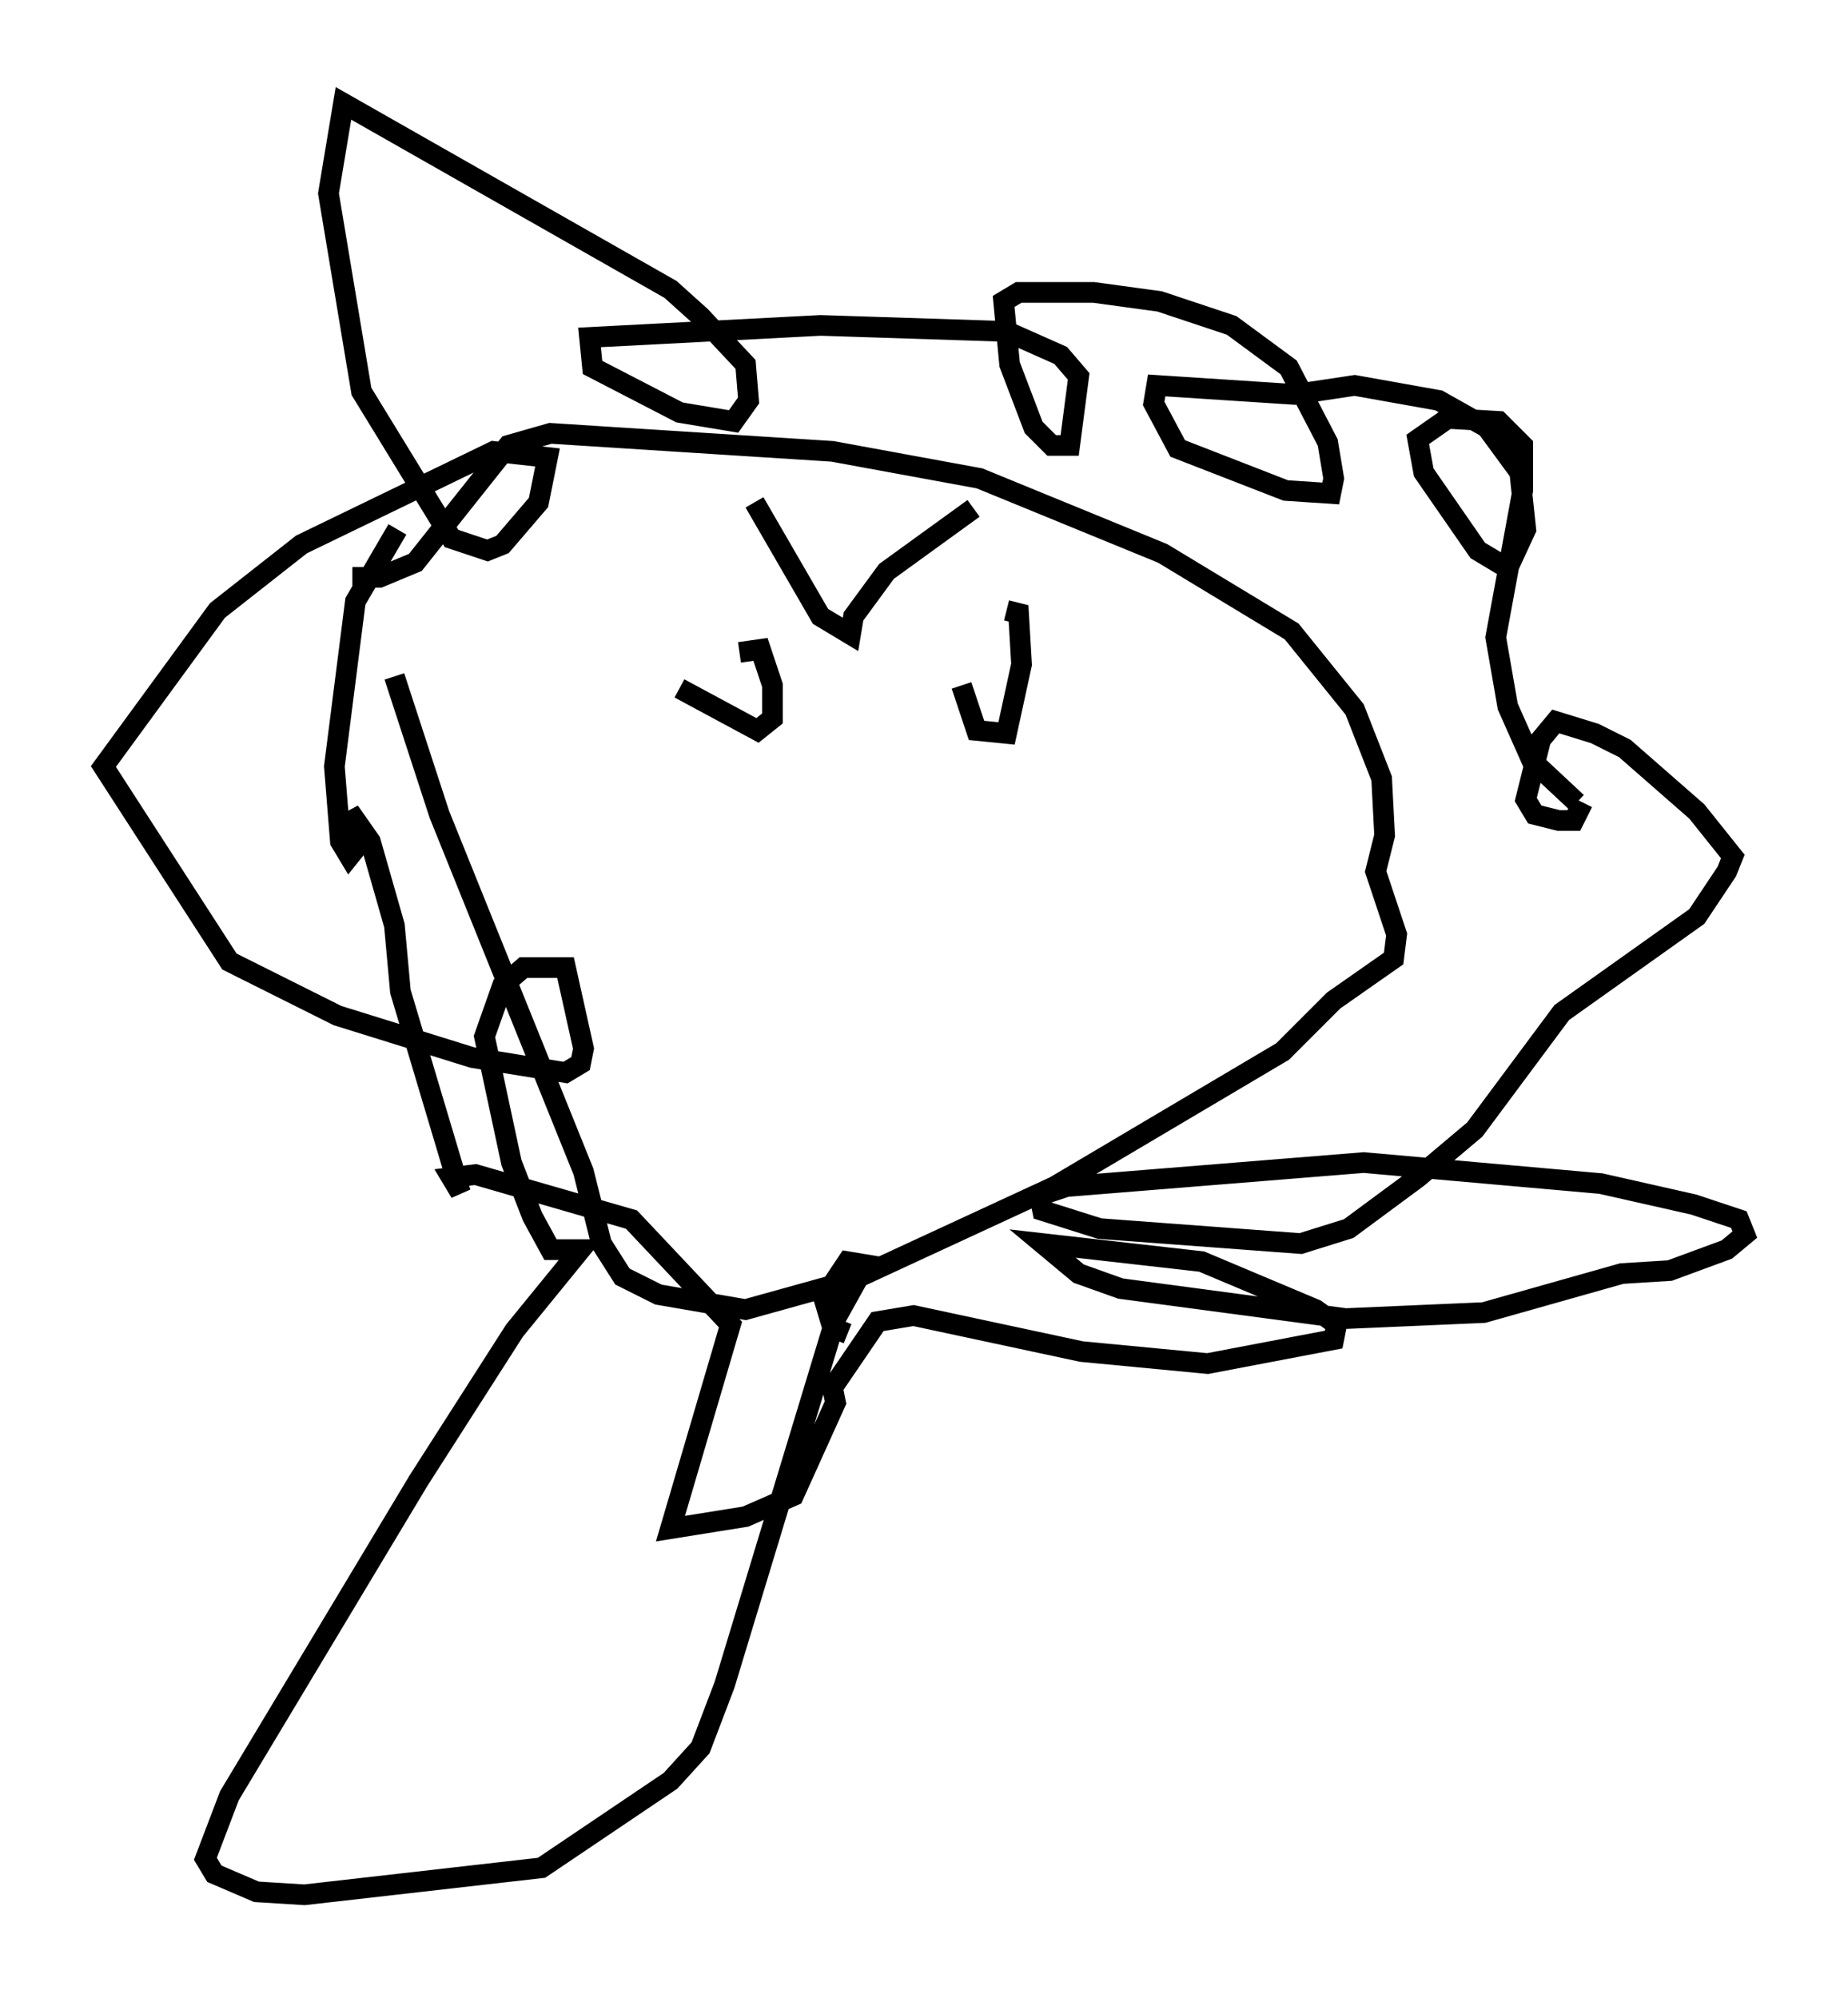 <?xml version="1.0" encoding="utf-8" ?>
<svg baseProfile="full" height="96.715" version="1.1" width="89.452" xmlns="http://www.w3.org/2000/svg" xmlns:ev="http://www.w3.org/2001/xml-events" xmlns:xlink="http://www.w3.org/1999/xlink"><defs /><rect fill="white" height="96.715" width="89.452" x="0" y="0" /><path d="M18.073, 27.804 m1.017, 4.939 l2.179, 6.682 6.972, 17.285 l0.872, 3.486 1.017, 1.598 l1.743, 0.872 4.212, 0.726 l5.229, -1.453 9.732, -4.503 l11.039, -6.536 2.469, -2.469 l2.905, -2.034 0.145, -1.162 l-1.017, -3.05 0.436, -1.743 l-0.145, -2.76 -1.307, -3.341 l-3.05, -3.777 -6.246, -3.777 l-8.86, -3.631 -7.117, -1.307 l-13.654, -0.872 -2.034, 0.581 l-4.503, 5.665 -1.743, 0.726 l-1.307, 0.0 m15.832, 5.374 l3.777, 2.034 0.726, -0.581 l0.0, -1.598 -0.581, -1.743 l-1.017, 0.145 m10.749, 1.598 l0.726, 2.179 1.453, 0.145 l0.726, -3.341 -0.145, -2.469 l-0.581, -0.145 m-12.201, -5.229 l3.196, 5.52 1.453, 0.872 l0.145, -0.872 1.598, -2.179 l4.212, -3.05 m-27.888, 1.017 l-2.034, 3.486 -1.017, 7.989 l0.291, 3.631 0.436, 0.726 l0.581, -0.726 -0.581, -1.453 l1.017, 1.453 1.162, 4.067 l0.291, 3.196 2.905, 9.732 l-0.436, -0.726 1.162, -0.145 l7.553, 2.179 4.793, 5.084 l-2.905, 9.877 3.631, -0.581 l2.324, -1.017 2.034, -4.503 l-0.145, -0.726 2.179, -3.196 l1.743, -0.291 8.134, 1.743 l6.101, 0.581 6.101, -1.162 l0.145, -0.726 -1.017, -0.726 l-5.52, -2.324 -7.698, -0.872 l1.743, 1.453 2.034, 0.726 l10.894, 1.453 6.682, -0.291 l6.682, -1.888 2.324, -0.145 l2.76, -1.017 0.872, -0.726 l-0.291, -0.726 -2.179, -0.726 l-4.503, -1.017 -11.475, -1.017 l-14.38, 1.162 -1.307, 0.436 l0.145, 0.726 2.76, 0.872 l9.732, 0.726 2.324, -0.726 l3.341, -2.469 2.76, -2.324 l4.212, -5.665 6.536, -4.648 l1.453, -2.179 0.291, -0.726 l-1.743, -2.179 -3.486, -3.05 l-1.453, -0.726 -1.888, -0.581 l-0.726, 0.872 -0.726, 2.905 l0.436, 0.726 1.162, 0.291 l0.726, 0.0 0.436, -0.872 m-0.291, 0.0 l-2.179, -2.034 -1.162, -2.615 l-0.581, -3.341 1.307, -7.117 l0.0, -2.179 -1.162, -1.162 l-2.469, -0.145 -1.453, 1.017 l0.291, 1.598 2.615, 3.777 l1.453, 0.872 0.872, -1.888 l-0.291, -2.76 -1.598, -2.179 l-2.324, -1.307 -4.067, -0.726 l-2.905, 0.436 -6.682, -0.436 l-0.145, 0.872 1.162, 2.179 l5.229, 2.034 2.179, 0.145 l0.145, -0.726 -0.291, -1.743 l-1.888, -3.631 -2.76, -2.034 l-3.486, -1.162 -3.196, -0.436 l-3.631, 0.0 -0.726, 0.436 l0.291, 3.05 1.162, 3.05 l0.872, 0.872 0.872, 0.0 l0.436, -3.341 -0.872, -1.017 l-2.615, -1.162 -9.006, -0.291 l-11.184, 0.581 0.145, 1.453 l4.212, 2.179 2.615, 0.436 l0.726, -1.017 -0.145, -1.743 l-2.179, -2.324 -1.453, -1.307 l-15.832, -9.006 -0.726, 4.358 l1.598, 9.587 4.358, 7.117 l1.743, 0.581 0.726, -0.291 l1.743, -2.034 0.436, -2.179 l-2.615, -0.291 -9.296, 4.503 l-4.067, 3.196 -5.52, 7.553 l6.101, 9.441 5.229, 2.615 l6.536, 2.034 4.503, 0.726 l0.726, -0.436 0.145, -0.726 l-0.872, -3.922 -2.034, 0.0 l-1.017, 0.872 -0.872, 2.469 l1.307, 6.101 1.017, 2.615 l0.872, 1.598 1.453, 0.0 l-3.196, 3.922 -4.648, 7.263 l-9.151, 15.251 -1.162, 3.05 l0.436, 0.726 2.034, 0.872 l2.324, 0.145 11.475, -1.307 l6.246, -4.212 1.453, -1.598 l1.162, -3.05 5.374, -17.721 l1.453, -2.615 -0.872, -0.145 l-1.162, 1.743 0.436, 1.453 l0.726, 0.291 " fill="none" stroke="black" stroke-width="1" /></svg>